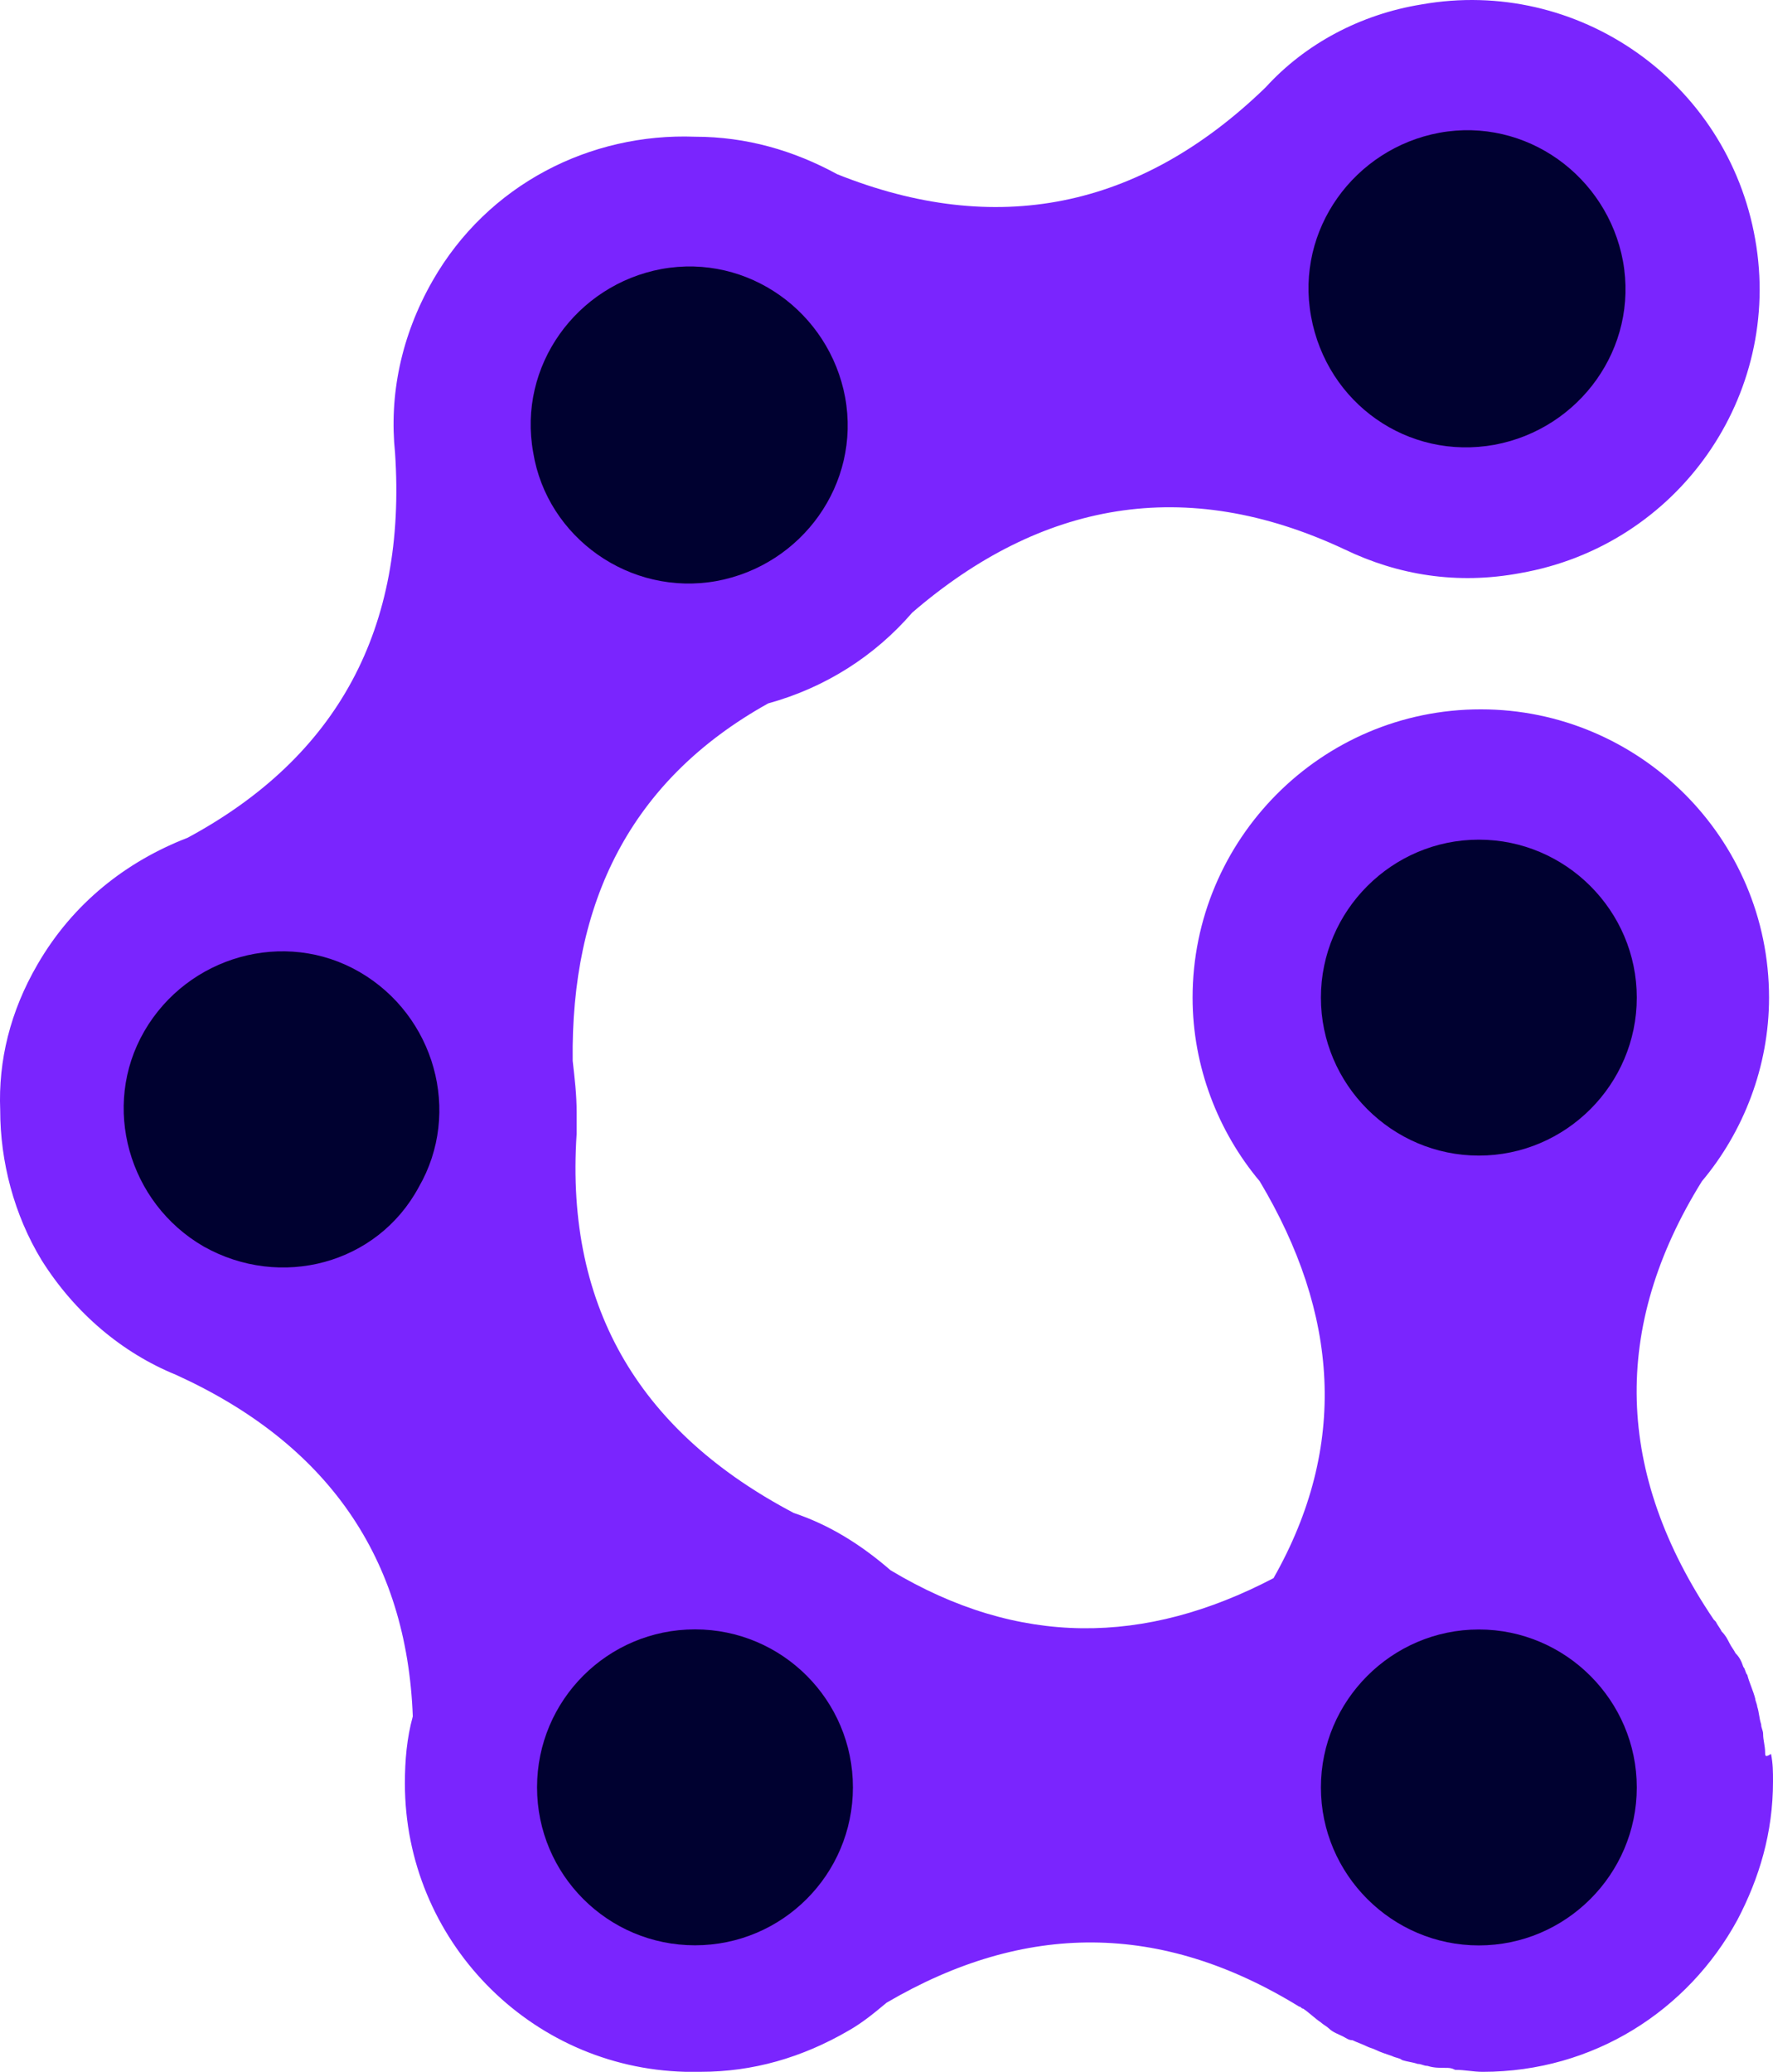 <svg version="1.1" id="图层_1" x="0px" y="0px" width="427.262px" height="499.164px" viewBox="0 0 427.262 499.164" enable-background="new 0 0 427.262 499.164" xml:space="preserve" xmlns:xml="http://www.w3.org/XML/1998/namespace" xmlns="http://www.w3.org/2000/svg" xmlns:xlink="http://www.w3.org/1999/xlink">
  <g>
    <path fill="#7A25FE" d="M425.358,422.093c0-1.429-0.475-2.854-0.475-4.282c0-0.951-0.477-1.428-0.477-2.379
		c-0.477-1.428-0.477-2.854-0.951-4.281c0-0.477-0.477-1.428-0.477-1.902c-0.475-1.904-1.428-3.807-1.902-5.709
		c-0.477-0.477-0.477-1.428-0.951-1.902c-0.477-1.428-0.951-2.379-1.902-3.33c-0.477-0.952-0.951-1.428-1.428-2.379
		c-0.477-0.953-0.951-1.903-1.902-2.854c-0.477-0.951-0.951-1.429-1.428-2.379l-0.477-0.476l0,0
		c-23.787-35.205-24.738-70.41-2.854-105.614l0,0c9.99-11.894,16.176-27.593,16.176-44.243c0-38.535-31.398-69.458-69.459-69.458
		c-38.533,0-69.457,31.399-69.457,69.458c0,16.65,6.186,32.35,16.176,44.243l0,0c19.029,31.875,21.408,63.75,3.33,95.624
		c-30.924,16.175-61.371,16.65-92.293-1.903c-7.137-6.185-14.748-10.94-23.313-13.796l0,0
		c-36.156-19.03-55.186-48.525-52.331-91.342c0-1.903,0-3.807,0-5.233c0-4.28-0.476-8.088-0.951-12.368l0,0
		c-0.476-38.06,13.796-67.556,47.099-86.109c13.795-3.806,25.689-11.417,34.729-21.884l0,0
		c30.924-26.641,65.652-33.302,104.188-15.224c12.846,6.185,27.117,8.563,42.34,5.709c38.061-6.66,63.273-42.816,56.613-80.399
		c-6.66-38.059-42.816-63.273-80.4-56.613c-14.746,2.378-28.066,9.515-37.582,19.981l0,0
		c-30.447,29.496-65.176,36.156-103.235,20.932l0,0c-10.466-5.708-21.884-9.039-34.253-9.039
		c-25.214-0.951-49.953,11.418-63.273,34.729c-7.612,13.321-10.466,27.593-9.039,41.389l0,0
		c2.854,42.341-13.796,73.264-49.953,92.769l0,0c-14.748,5.708-27.593,15.699-36.156,30.447c-6.66,11.418-9.515,23.312-9.039,35.205
		c0,12.368,3.33,25.214,9.99,36.155c8.087,12.846,19.505,22.359,32.35,27.594l0,0c36.632,16.65,55.661,44.244,57.088,82.303
		c-1.427,5.232-1.903,10.466-1.903,16.175c0,37.583,29.972,68.506,67.555,69.458h0.476c0.476,0,0.951,0,1.427,0
		c0.476,0,1.427,0,1.903,0c12.369,0,24.261-3.33,35.679-9.991c3.33-1.901,6.186-4.28,9.041-6.659
		c33.301-19.506,66.127-19.506,99.428,0.951l0,0l0,0c0.477,0,0.477,0.477,0.951,0.477c1.43,0.951,2.855,2.378,4.283,3.33
		c0.475,0.476,1.426,0.951,1.902,1.427c0.951,0.952,2.379,1.428,3.33,1.903c0.949,0.475,1.428,0.95,2.379,0.95
		c0.951,0.477,2.379,0.951,3.33,1.429c0.949,0.476,1.428,0.476,2.379,0.951c0.951,0.475,2.379,0.95,3.805,1.427
		c0.951,0.477,1.904,0.477,2.379,0.952c1.428,0.476,2.379,0.476,3.807,0.95c0.951,0,1.428,0.477,2.379,0.477
		c1.428,0.476,2.854,0.476,4.281,0.476c0.951,0,1.428,0,2.379,0.477c2.379,0,4.281,0.477,6.66,0.477
		c26.643,0,49.477-14.748,61.369-36.632c5.234-9.991,8.564-20.933,8.564-33.302c0-2.379,0-4.282-0.477-6.66
		C425.358,423.52,425.358,423.044,425.358,422.093z" class="color c1"/>
    <path fill="#000130" d="M356.377,392.596c20.932,0,38.059,17.127,38.059,38.06s-17.127,38.06-38.059,38.06
		c-20.934,0-38.061-17.127-38.061-38.06S335.444,392.596,356.377,392.596z" class="color c2"/>
    <path fill="#000130" d="M356.377,202.301c20.932,0,38.059,17.126,38.059,38.059c0,20.933-17.127,38.06-38.059,38.06
		c-20.934,0-38.061-17.127-38.061-38.06C318.319,219.428,335.444,202.301,356.377,202.301z" class="color c2"/>
    <ellipse fill="#000130" cx="167.478" cy="430.629" rx="38.059" ry="38.059" class="color c2"/>
    <path fill="#000130" d="M49.05,300.303c-18.078-10.465-24.739-33.776-14.272-51.854c10.467-18.078,33.777-24.738,51.855-14.272
		c18.078,10.466,24.738,33.777,14.272,51.855C90.916,304.586,67.604,310.77,49.05,300.303z" class="color c2"/>
    <path fill="#000130" d="M315.94,76.231c-3.807-20.933,10.465-40.438,30.922-44.244c20.934-3.806,40.439,10.466,44.244,30.923
		c3.807,20.933-10.467,40.438-30.924,44.244C339.25,110.96,319.745,97.163,315.94,76.231z" class="color c2"/>
    <path fill="#000130" d="M128.499,109.057c-3.806-20.933,10.466-40.438,30.923-44.244c20.933-3.806,40.438,10.466,44.243,30.923
		c3.807,20.933-10.466,40.438-30.923,44.244C151.811,143.786,131.83,129.513,128.499,109.057z" class="color c2"/>
  </g>
</svg>